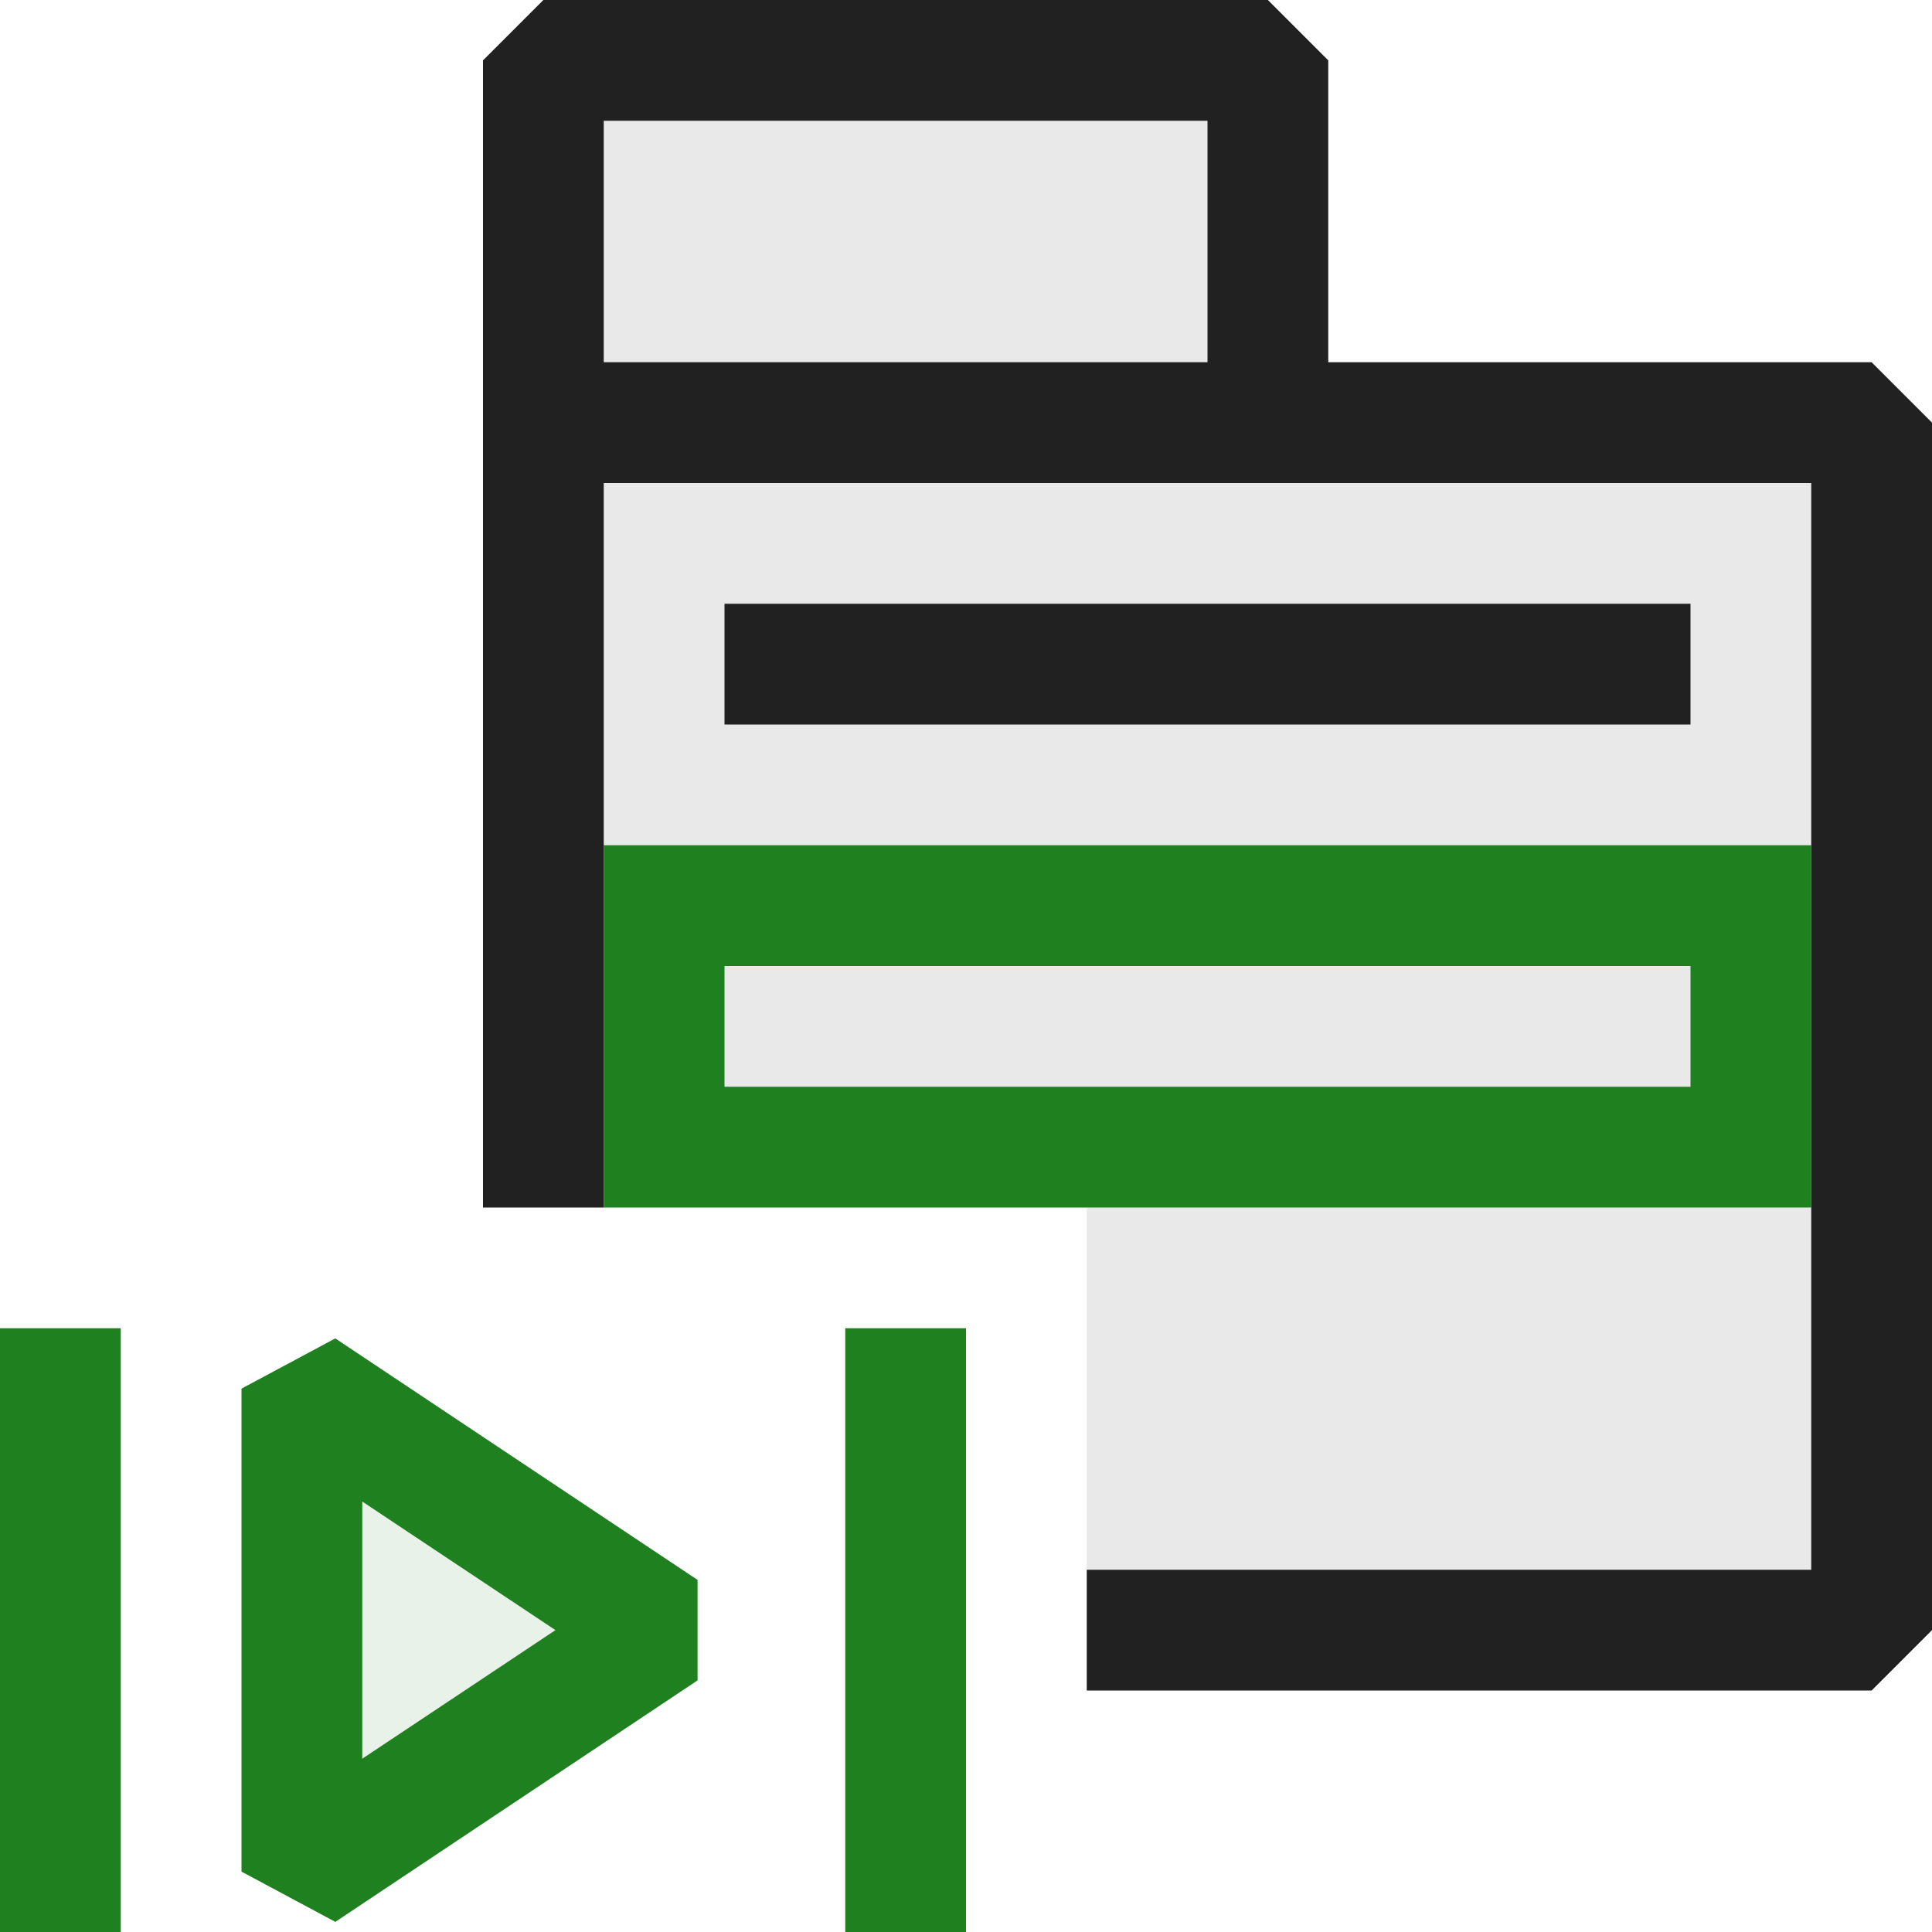 <svg xmlns="http://www.w3.org/2000/svg" viewBox="0 0 16 16">
  <defs>
    <style>.canvas{fill: none; opacity: 0;}.light-defaultgrey-10{fill: #212121; opacity: 0.1;}.light-defaultgrey{fill: #212121; opacity: 1;}.light-green-10{fill: #1f801f; opacity: 0.1;}.light-green{fill: #1f801f; opacity: 1;}</style>
  </defs>
  <title>IconLightCSMenuItemCustomAction</title>
  <g id="canvas" class="canvas">
    <path class="canvas" d="M0,0H16V16H0Z" />
  </g>
  <g id="level-1">
    <path class="light-defaultgrey-10" d="M15.5,13H9V10H5V.5h5.5v3h5Z" />
    <path class="light-defaultgrey" d="M14,6H6V5h8ZM10,1H5V3h5Zm6,2.5v10l-.5.5H9V13h6V4H5v6H4V.5L4.5,0h6l.5.5V3h4.5Z" />
    <path class="light-green-10" d="M5.5,13.5l-3,2v-4Z" />
    <path class="light-green" d="M2,11.5v4l.777.416,3-2v-.832l-3-2Zm1,.935L4.6,13.5,3,14.565ZM0,11H1v5H0Zm7,0v5H8V11Z" />
    <path class="light-green" d="M6,7H5v3H15V7Zm8,2H6V8h8Z" />
  </g>
</svg>
